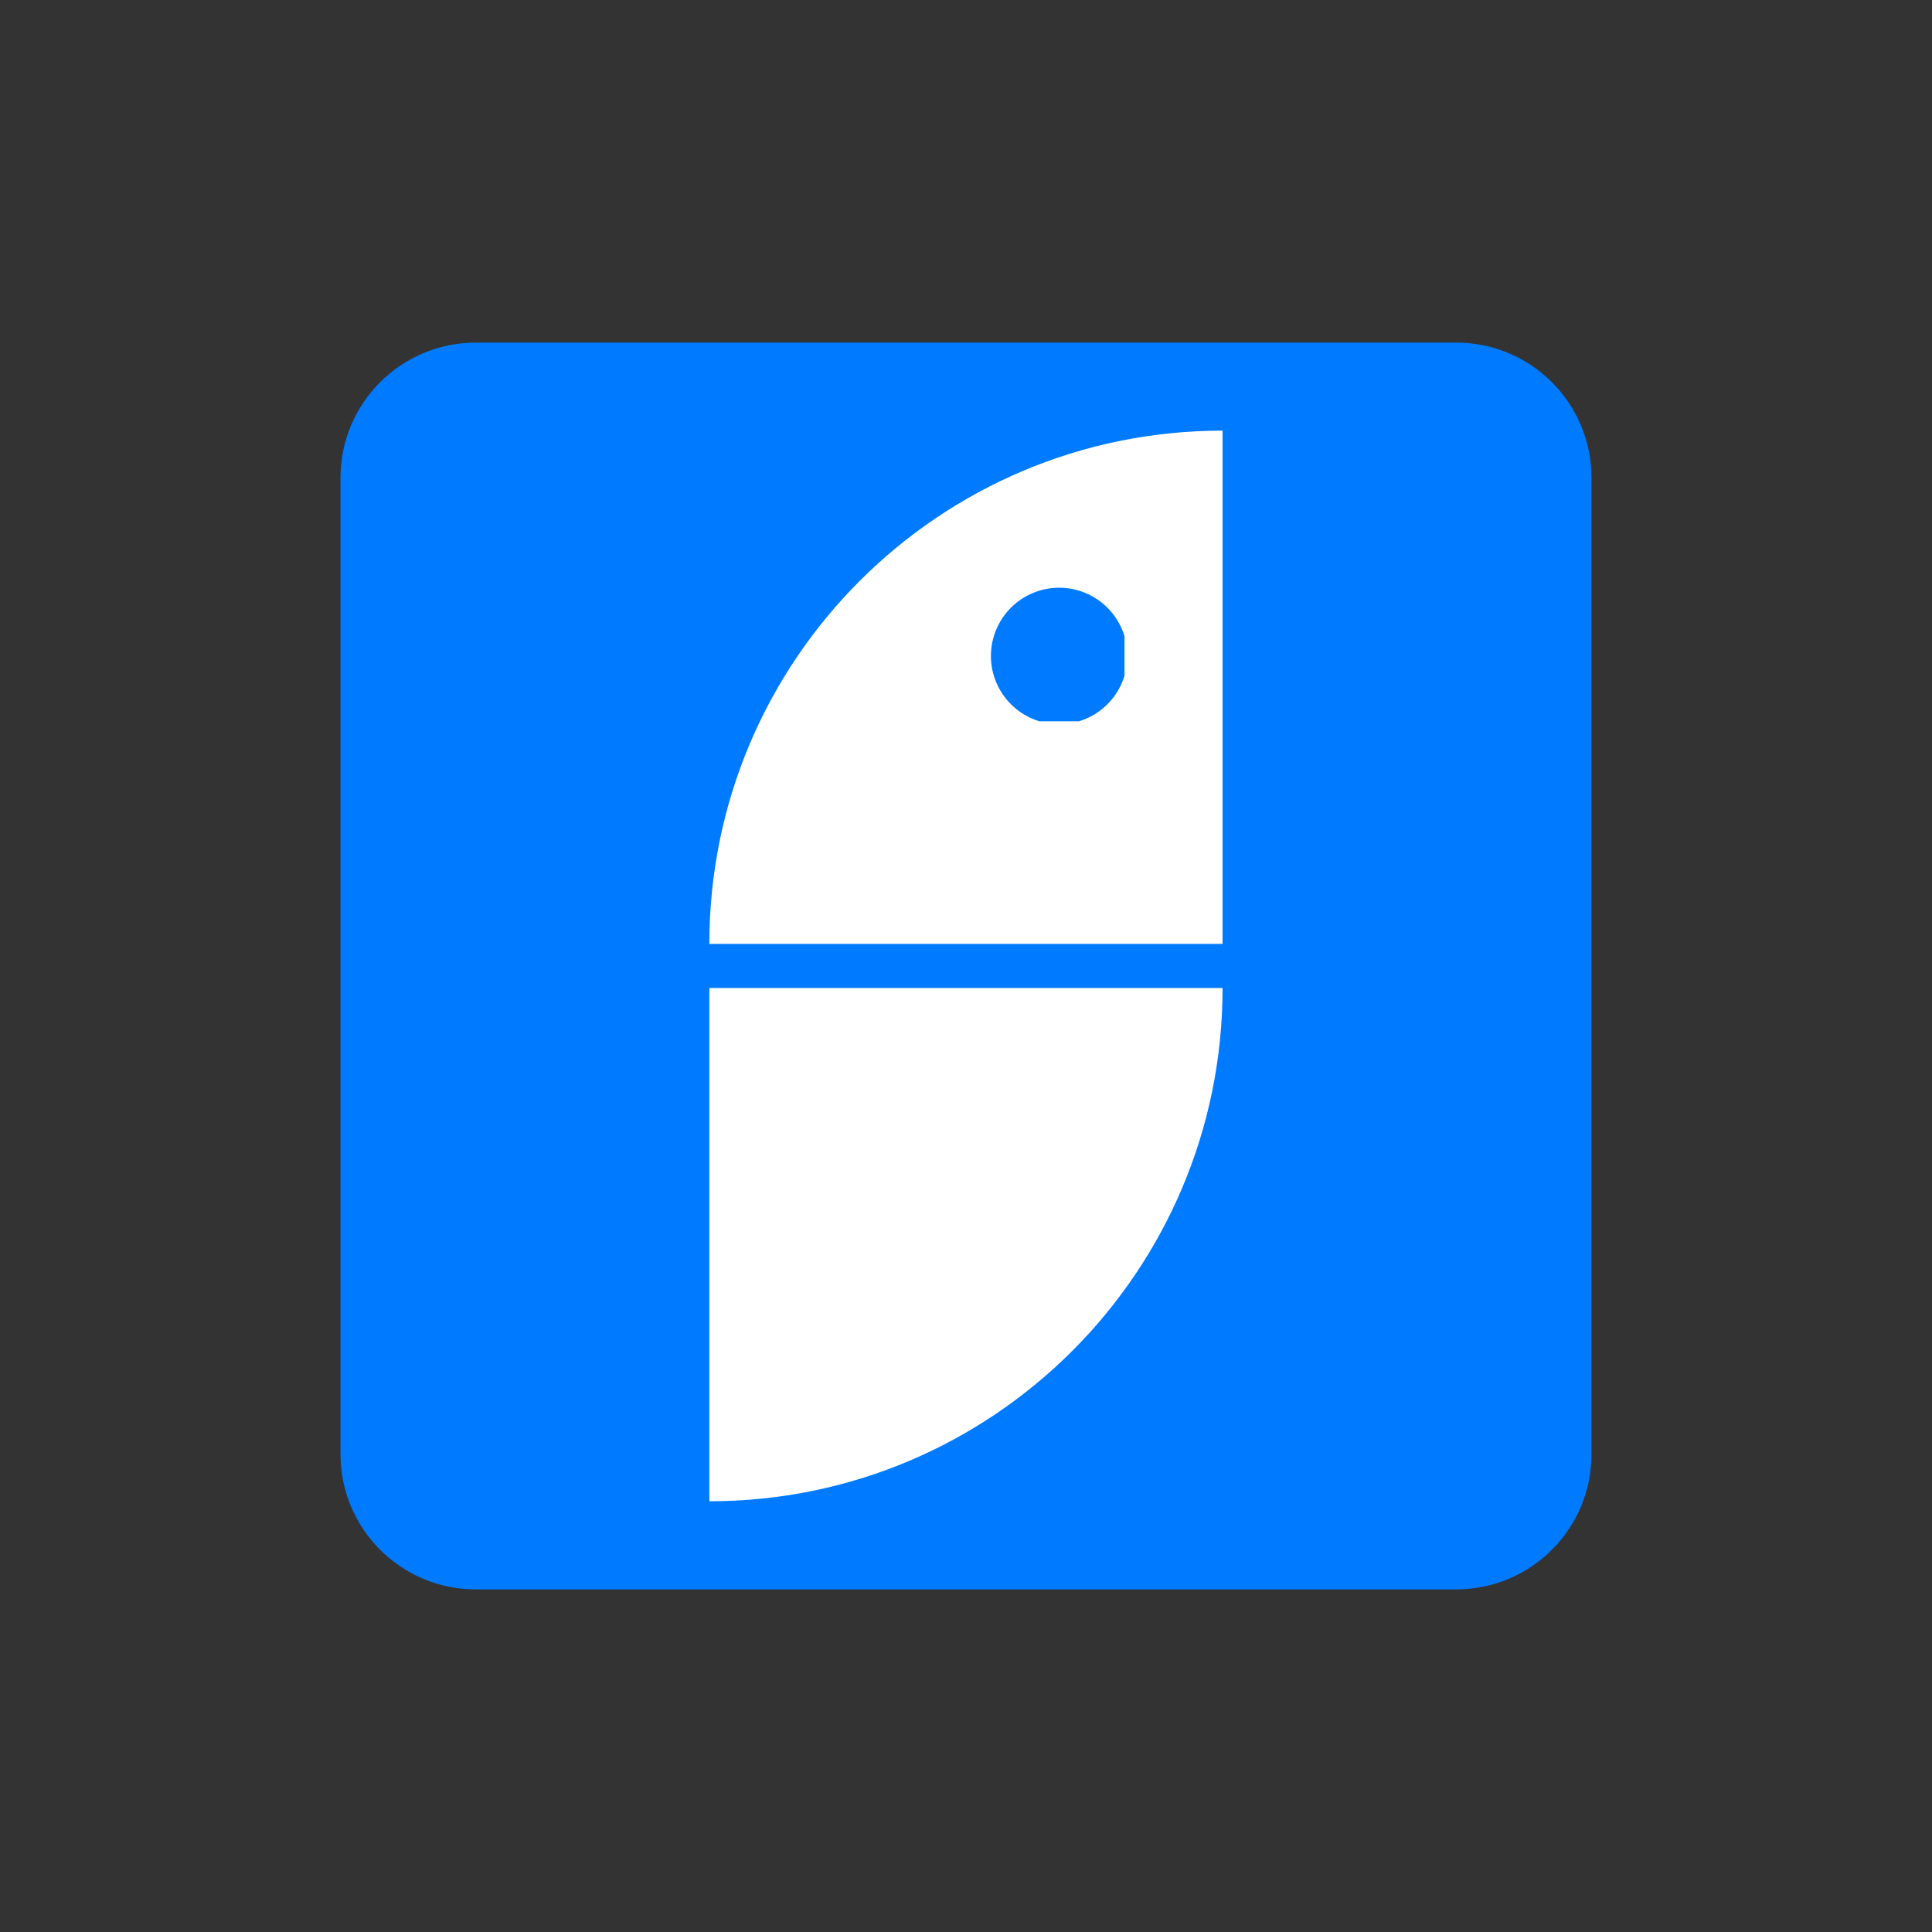 <svg xmlns="http://www.w3.org/2000/svg" xmlns:xlink="http://www.w3.org/1999/xlink" width="500" zoomAndPan="magnify" viewBox="0 0 375 375" height="500" preserveAspectRatio="xMidYMid meet" version="1.0"><rect x="0" y="0" width="375" height="375" fill="#333333" stroke="none"/><defs><clipPath id="314d934b9a"><path d="M 66.09 66.5 L 309 66.5 L 309 308.5 L 66.09 308.5 Z M 66.09 66.5 " clip-rule="nonzero"/></clipPath><clipPath id="8df5d9dc90"><path d="M 92.34 66.5 L 282.66 66.5 C 297.156 66.5 308.91 78.254 308.91 92.75 L 308.91 282.25 C 308.91 296.746 297.156 308.5 282.66 308.5 L 92.34 308.5 C 77.844 308.5 66.09 296.746 66.09 282.25 L 66.09 92.75 C 66.09 78.254 77.844 66.5 92.34 66.5 Z M 92.34 66.5 " clip-rule="nonzero"/></clipPath><clipPath id="f4cd922c91"><path d="M 137.68 191.77 L 237.301 191.77 L 237.301 291.395 L 137.68 291.395 Z M 137.68 191.77 " clip-rule="nonzero"/></clipPath><clipPath id="b4a30a0bbc"><path d="M 137.68 83.586 L 237.922 83.586 L 237.922 183.832 L 137.68 183.832 Z M 137.68 83.586 " clip-rule="nonzero"/></clipPath><clipPath id="9e7643be51"><path d="M 192.336 114.074 L 218.262 114.074 L 218.262 140 L 192.336 140 Z M 192.336 114.074 " clip-rule="nonzero"/></clipPath></defs><g clip-path="url(#314d934b9a)"><g clip-path="url(#8df5d9dc90)"><path fill="#007aff" d="M 66.09 66.5 L 309.031 66.5 L 309.031 308.5 L 66.09 308.5 Z M 66.09 66.5 " fill-opacity="1" fill-rule="nonzero"/></g></g><g clip-path="url(#f4cd922c91)"><path fill="#ffffff" d="M 137.68 291.395 C 192.699 291.395 237.301 246.793 237.301 191.773 L 137.68 191.773 Z M 137.68 291.395 " fill-opacity="1" fill-rule="nonzero"/></g><g clip-path="url(#b4a30a0bbc)"><path fill="#ffffff" d="M 237.301 83.586 C 182.281 83.586 137.68 128.188 137.68 183.207 L 237.301 183.207 Z M 237.301 83.586 " fill-opacity="1" fill-rule="nonzero"/></g><g clip-path="url(#9e7643be51)"><path fill="#007aff" d="M 218.828 127.32 C 218.828 128.191 218.746 129.055 218.574 129.906 C 218.406 130.758 218.152 131.586 217.82 132.391 C 217.488 133.195 217.082 133.957 216.598 134.68 C 216.113 135.406 215.566 136.074 214.949 136.688 C 214.336 137.305 213.664 137.852 212.941 138.336 C 212.219 138.82 211.457 139.227 210.652 139.559 C 209.848 139.895 209.02 140.145 208.168 140.312 C 207.316 140.484 206.453 140.566 205.582 140.566 C 204.715 140.566 203.852 140.484 203 140.312 C 202.145 140.145 201.316 139.895 200.516 139.559 C 199.711 139.227 198.949 138.82 198.223 138.336 C 197.5 137.852 196.832 137.305 196.219 136.688 C 195.602 136.074 195.055 135.406 194.57 134.68 C 194.086 133.957 193.68 133.195 193.344 132.391 C 193.012 131.586 192.762 130.758 192.59 129.906 C 192.422 129.055 192.336 128.191 192.336 127.32 C 192.336 126.453 192.422 125.59 192.59 124.738 C 192.762 123.887 193.012 123.059 193.344 122.254 C 193.68 121.449 194.086 120.688 194.57 119.965 C 195.055 119.238 195.602 118.57 196.219 117.957 C 196.832 117.34 197.5 116.793 198.223 116.309 C 198.949 115.824 199.711 115.418 200.516 115.086 C 201.316 114.75 202.145 114.5 203 114.332 C 203.852 114.16 204.715 114.074 205.582 114.074 C 206.453 114.074 207.316 114.16 208.168 114.332 C 209.02 114.5 209.848 114.75 210.652 115.086 C 211.457 115.418 212.219 115.824 212.941 116.309 C 213.664 116.793 214.336 117.34 214.949 117.957 C 215.566 118.57 216.113 119.238 216.598 119.965 C 217.082 120.688 217.488 121.449 217.82 122.254 C 218.152 123.059 218.406 123.887 218.574 124.738 C 218.746 125.59 218.828 126.453 218.828 127.32 Z M 218.828 127.32 " fill-opacity="1" fill-rule="nonzero"/></g></svg>